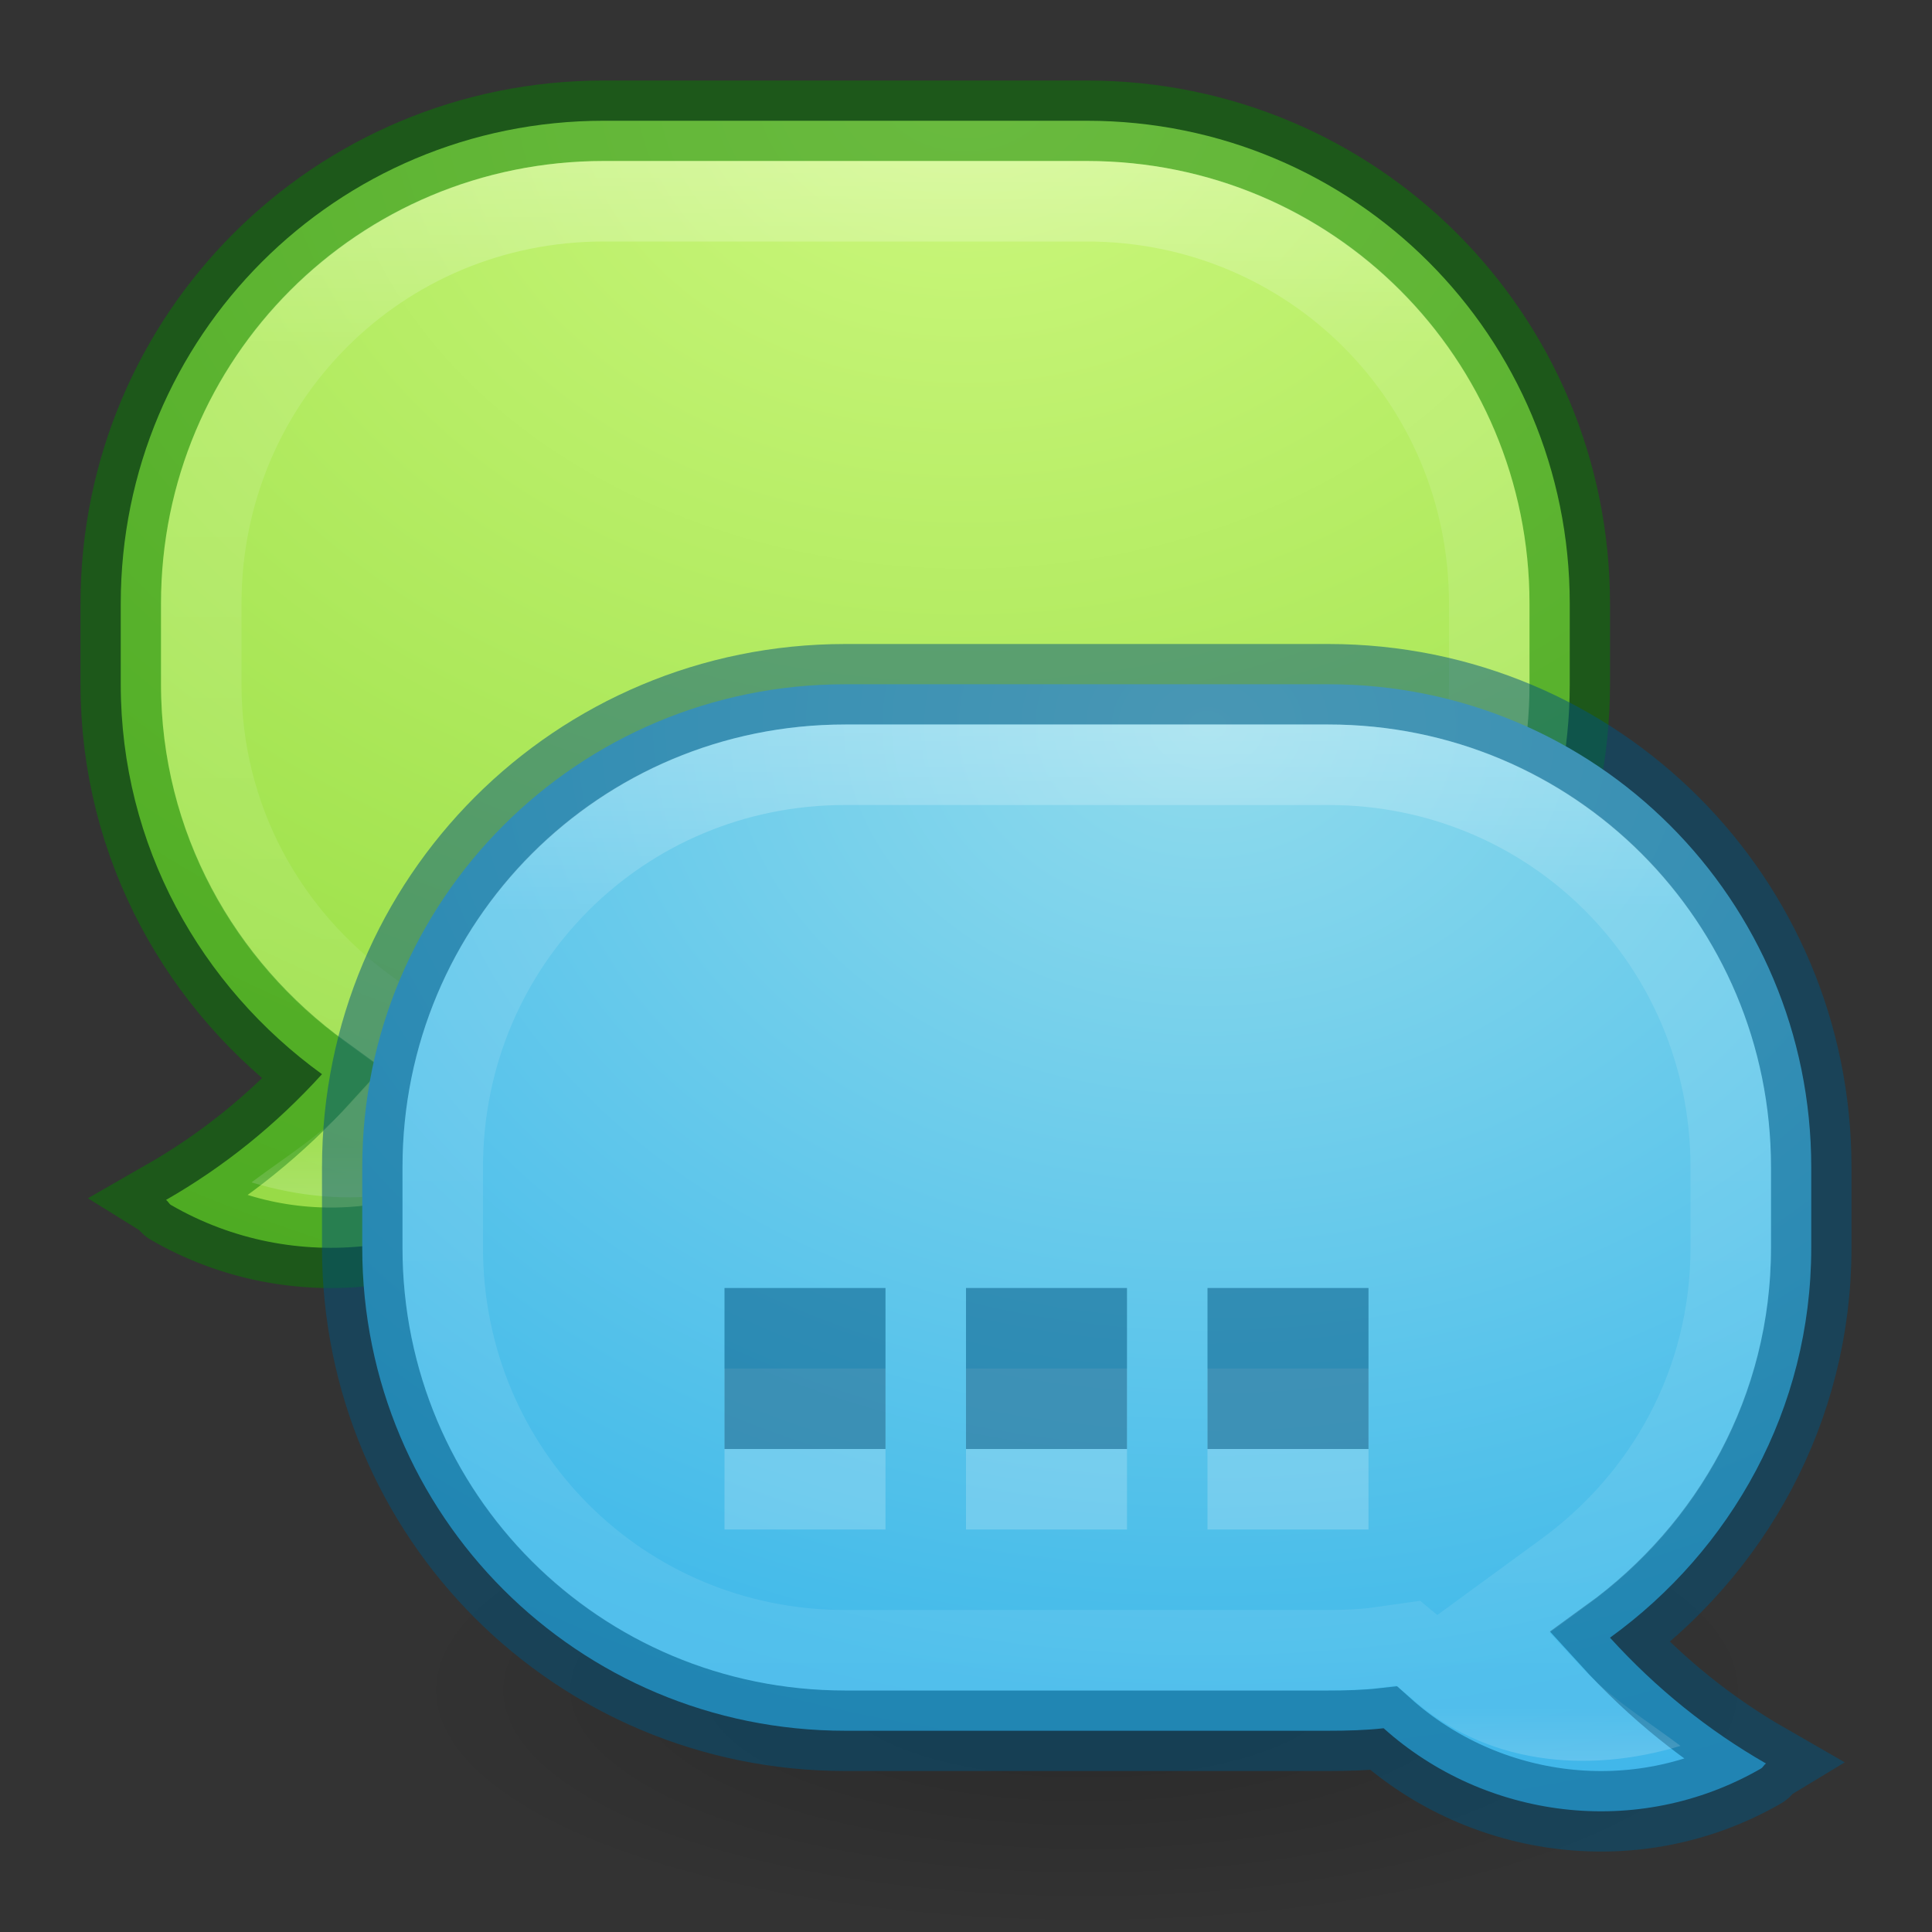 <svg xmlns="http://www.w3.org/2000/svg" xmlns:svg="http://www.w3.org/2000/svg" xmlns:xlink="http://www.w3.org/1999/xlink" id="svg6955" width="24" height="24" version="1.1"><rect width="100%" height="100%" fill="#333333" stroke="none"/><defs id="defs6957"><linearGradient id="linearGradient3853"><stop id="stop3855" offset="0" style="stop-color:#000;stop-opacity:1"/><stop id="stop3857" offset="1" style="stop-color:#000;stop-opacity:0"/></linearGradient><linearGradient id="linearGradient4223"><stop id="stop4225" offset="0" style="stop-color:#cdf87e;stop-opacity:1"/><stop id="stop4227" offset=".262" style="stop-color:#a2e34f;stop-opacity:1"/><stop id="stop4229" offset=".661" style="stop-color:#68b723;stop-opacity:1"/><stop id="stop4231" offset="1" style="stop-color:#1d7e0d;stop-opacity:1"/></linearGradient><linearGradient id="linearGradient4546"><stop id="stop4548" offset="0" style="stop-color:#fff;stop-opacity:1"/><stop id="stop4550" offset=".333" style="stop-color:#fff;stop-opacity:.235"/><stop id="stop4552" offset=".951" style="stop-color:#fff;stop-opacity:.157"/><stop id="stop4554" offset="1" style="stop-color:#fff;stop-opacity:.392"/></linearGradient><linearGradient id="linearGradient4129"><stop id="stop4131" offset="0" style="stop-color:#90dbec;stop-opacity:1"/><stop id="stop4133" offset=".262" style="stop-color:#42baea;stop-opacity:1"/><stop id="stop4135" offset=".705" style="stop-color:#3689e6;stop-opacity:1"/><stop id="stop4137" offset="1" style="stop-color:#2b63a0;stop-opacity:1"/></linearGradient><linearGradient id="linearGradient3944" x1="16" x2="16" y1="12" y2="28" gradientUnits="userSpaceOnUse" xlink:href="#linearGradient4546"/><radialGradient id="radialGradient3950" cx="16.584" cy="5.825" r="13.5" fx="16.584" fy="5.825" gradientTransform="matrix(7.8155022e-8,3.426,4.444,-1.013903e-7,-13.889,-55.815)" gradientUnits="userSpaceOnUse" xlink:href="#linearGradient4223"/><radialGradient id="radialGradient3954" cx="16.876" cy="6.95" r="13.5" fx="16.876" fy="6.95" gradientTransform="matrix(-7.8155022e-8,3.426,-4.444,-1.013903e-7,45.889,-48.815)" gradientUnits="userSpaceOnUse" xlink:href="#linearGradient4129"/><clipPath id="clipPath3075" clipPathUnits="userSpaceOnUse"><path id="path3077" d="M 9.5,15 C 6.444,15 4,17.444 4,20.5 l 0,1 C 4,24.556 6.444,27 9.5,27 l 6,0 c 0.22,0 0.432,-0.01 0.625,-0.031 l 0.219,-0.031 0.188,0.156 c 0.905,0.812 2.163,0.952 3.344,0.594 -0.425,-0.32 -0.882,-0.596 -1.25,-1 L 18.25,26.281 18.719,25.938 C 20.101,24.937 21,23.34 21,21.5 l 0,-1 C 21,17.444 18.556,15 15.5,15 z" style="fill:#000;fill-opacity:1;stroke:none"/></clipPath><linearGradient id="linearGradient3081" x1="16" x2="16" y1="12" y2="28" gradientUnits="userSpaceOnUse" xlink:href="#linearGradient4546"/><radialGradient id="radialGradient3859" cx="13.5" cy="21.5" r="9.5" fx="13.5" fy="21.5" gradientTransform="matrix(1,0,0,0.263,0,15.842)" gradientUnits="userSpaceOnUse" xlink:href="#linearGradient3853"/></defs><path id="path3083" d="m 23,21.5 a 9.5,2.5 0 1 1 -19,0 9.5,2.5 0 1 1 19,0 z" transform="matrix(0.895,0,0,1.2,1.421,-4.8)" style="opacity:.2;fill:url(#radialGradient3859);fill-opacity:1;stroke:none"/><path style="fill:url(#radialGradient3950);fill-opacity:1;stroke:#067d00;stroke-opacity:.498" id="path3946" d="m 13.5,1.5 c 3.324,0 6,2.676 6,6 l 0,1 c 0,3.324 -2.676,6 -6,6 l -6,0 c -0.229,0 -0.465,-0.006 -0.688,-0.031 -1.253,1.125 -3.15,1.388 -4.688,0.5 C 2.098,14.953 2.089,14.923 2.062,14.906 2.783,14.493 3.425,13.976 4,13.344 2.496,12.255 1.5,10.506 1.5,8.5 l 0,-1 c 0,-3.324 2.676,-6 6,-6 z"/><path id="path3079" d="M 9.5,15 C 6.444,15 4,17.444 4,20.5 l 0,1 C 4,24.556 6.444,27 9.5,27 l 6,0 c 0.22,0 0.432,-0.01 0.625,-0.031 l 0.219,-0.031 0.188,0.156 c 0.905,0.812 2.163,0.952 3.344,0.594 -0.425,-0.32 -0.882,-0.596 -1.25,-1 L 18.25,26.281 18.719,25.938 C 20.101,24.937 21,23.34 21,21.5 l 0,-1 C 21,17.444 18.556,15 15.5,15 z" clip-path="url(#clipPath3075)" transform="matrix(-1,0,0,1,23,-13)" style="fill:none;stroke:url(#linearGradient3081);stroke-width:2;stroke-miterlimit:4;stroke-opacity:.498;stroke-dasharray:none"/><path id="rect3117" d="m 10.5,8.5 c -3.324,0 -6,2.676 -6,6 l 0,1 c 0,3.324 2.676,6 6,6 l 6,0 c 0.229,0 0.465,-0.006 0.688,-0.031 1.253,1.125 3.15,1.388 4.688,0.5 0.027,-0.016 0.036,-0.046 0.062,-0.062 C 21.217,21.493 20.575,20.976 20,20.344 21.504,19.255 22.5,17.506 22.5,15.5 l 0,-1 c 0,-3.324 -2.676,-6 -6,-6 z" style="fill:url(#radialGradient3954);fill-opacity:1;stroke:#00537d;stroke-opacity:.498"/><path style="fill:none;stroke:url(#linearGradient3944);stroke-width:2;stroke-miterlimit:4;stroke-opacity:.498;stroke-dasharray:none" id="path3930" d="M 9.5,15 C 6.444,15 4,17.444 4,20.5 l 0,1 C 4,24.556 6.444,27 9.5,27 l 6,0 c 0.22,0 0.432,-0.01 0.625,-0.031 l 0.219,-0.031 0.188,0.156 c 0.905,0.812 2.163,0.952 3.344,0.594 -0.425,-0.32 -0.882,-0.596 -1.25,-1 L 18.25,26.281 18.719,25.938 C 20.101,24.937 21,23.34 21,21.5 l 0,-1 C 21,17.444 18.556,15 15.5,15 z" clip-path="url(#clipPath3075)" transform="translate(1,-6)"/><g id="g3069" transform="translate(1,-1)"><path id="path3963" d="m 8,18 0,2 2,0 0,-2 -2,0 z m 3,0 0,2 2,0 0,-2 -2,0 z m 3,0 0,2 2,0 0,-2 -2,0 z" style="opacity:.4;fill:#fff;fill-opacity:.498;stroke:none"/><path style="fill:#00537d;fill-opacity:.498;stroke:none" id="rect3956" d="m 8,17 0,2 2,0 0,-2 -2,0 z m 3,0 0,2 2,0 0,-2 -2,0 z m 3,0 0,2 2,0 0,-2 -2,0 z"/></g></svg>